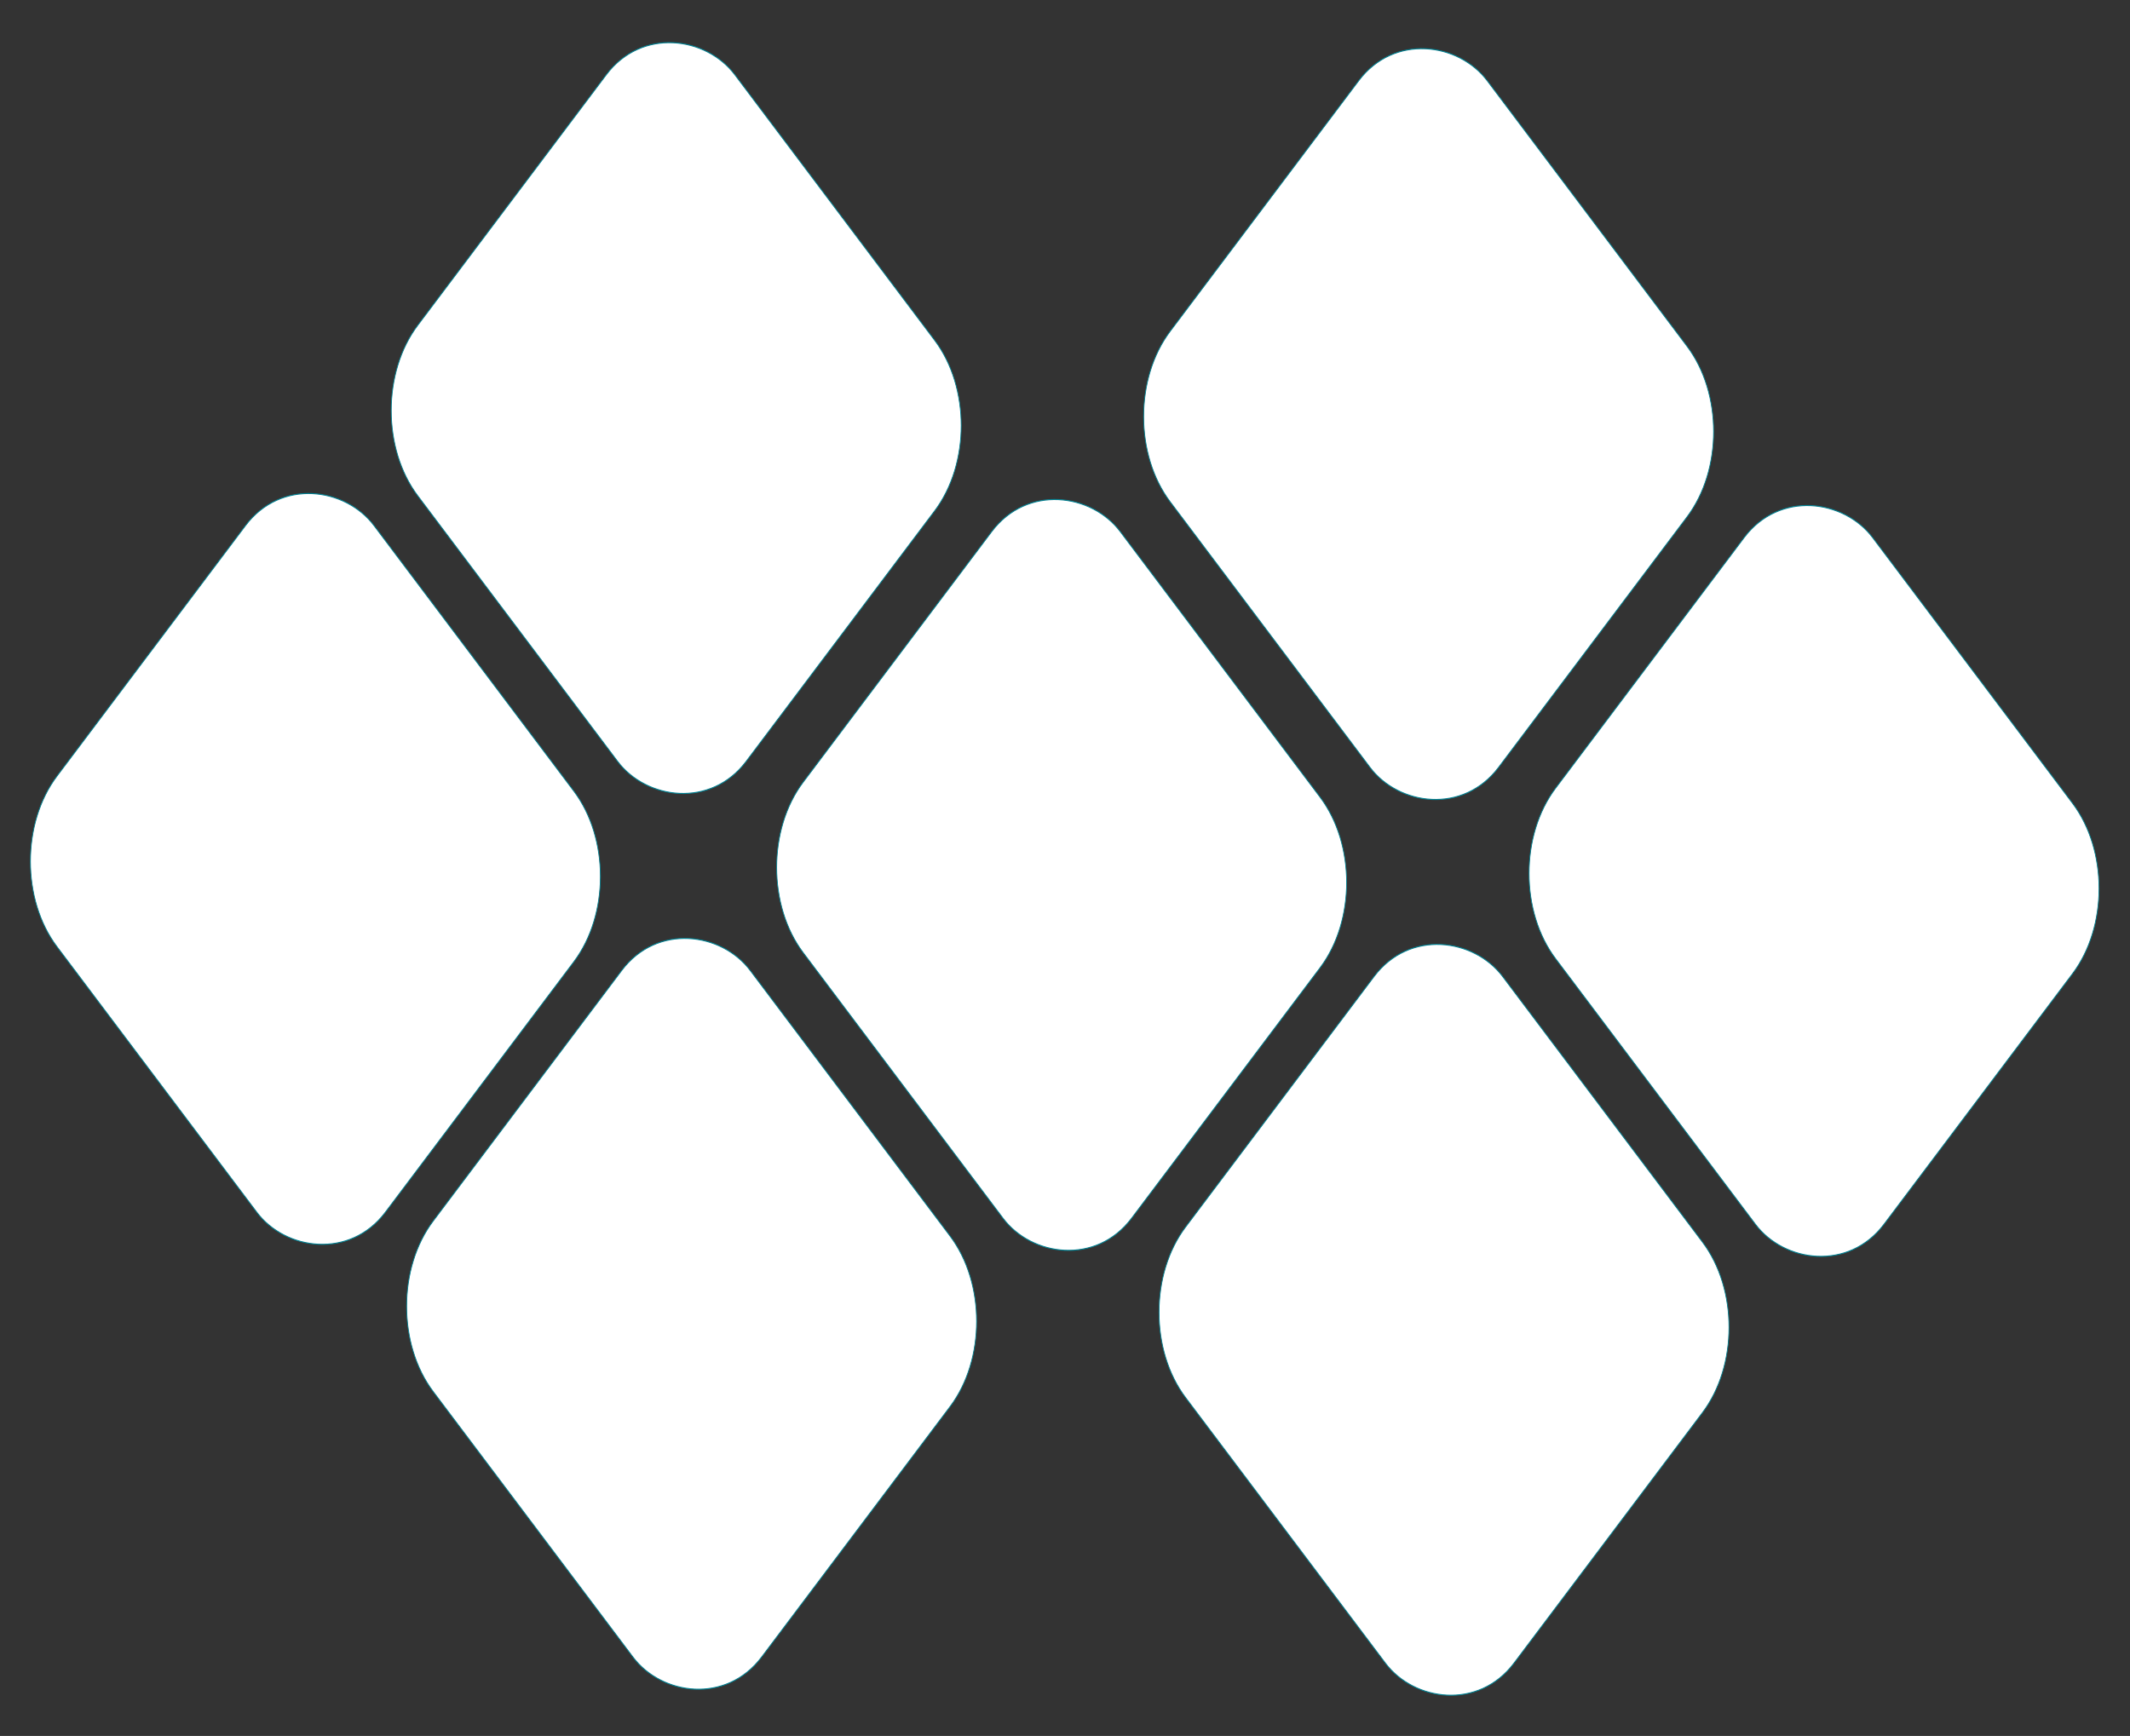 <?xml version="1.0" encoding="UTF-8" standalone="no"?>
<!-- Created with Inkscape (http://www.inkscape.org/) -->

<svg
   xmlns:dc="http://purl.org/dc/elements/1.1/"
   xmlns:cc="http://creativecommons.org/ns#"
   xmlns:rdf="http://www.w3.org/1999/02/22-rdf-syntax-ns#"
   xmlns:svg="http://www.w3.org/2000/svg"
   xmlns="http://www.w3.org/2000/svg"
   xmlns:sodipodi="http://sodipodi.sourceforge.net/DTD/sodipodi-0.dtd"
   xmlns:inkscape="http://www.inkscape.org/namespaces/inkscape"
   id="svg3074"
   version="1.1"
   inkscape:version="0.48.5 r10040"
   width="606"
   height="494"
   sodipodi:docname="knurling-white.svg">
  <rect width="100%" height="100%" fill="#333333" stroke="none"/>
  <defs
     id="defs3078" />
  <sodipodi:namedview
     pagecolor="#ffffff"
     bordercolor="#666666"
     borderopacity="1"
     objecttolerance="10"
     gridtolerance="10"
     guidetolerance="10"
     inkscape:pageopacity="0"
     inkscape:pageshadow="2"
     inkscape:window-width="1047"
     inkscape:window-height="686"
     id="namedview3076"
     showgrid="false"
     inkscape:zoom="0.9620462"
     inkscape:cx="304.70481"
     inkscape:cy="247"
     inkscape:window-x="0"
     inkscape:window-y="0"
     inkscape:window-maximized="0"
     inkscape:current-layer="svg3074" />
  <g
     id="g3116"
     transform="matrix(2.191,0,0,1.645,-329.107,-115.848)"
     style="fill:#ffffff">
    <rect
       ry="16.957"
       transform="matrix(0.492,-0.871,0.492,0.871,0,0)"
       y="280.51"
       x="118.119"
       height="86.641"
       width="83.653"
       id="rect3090"
       style="fill:#ffffff;fill-opacity:1;stroke:#008091;stroke-width:0.144;stroke-linecap:butt;stroke-linejoin:bevel;stroke-miterlimit:4;stroke-opacity:1;stroke-dasharray:none" />
    <rect
       style="fill:#ffffff;fill-opacity:1;stroke:#008091;stroke-width:0.144;stroke-linecap:butt;stroke-linejoin:bevel;stroke-miterlimit:4;stroke-opacity:1;stroke-dasharray:none"
       id="rect3092"
       width="83.653"
       height="86.641"
       x="123.609"
       y="376.743"
       transform="matrix(0.492,-0.871,0.492,0.871,0,0)"
       ry="16.957" />
    <rect
       ry="16.957"
       transform="matrix(0.492,-0.871,0.492,0.871,0,0)"
       y="277.671"
       x="25.732"
       height="86.641"
       width="83.653"
       id="rect3094"
       style="fill:#ffffff;fill-opacity:1;stroke:#008091;stroke-width:0.144;stroke-linecap:butt;stroke-linejoin:bevel;stroke-miterlimit:4;stroke-opacity:1;stroke-dasharray:none" />
    <rect
       style="fill:#ffffff;fill-opacity:1;stroke:#008091;stroke-width:0.144;stroke-linecap:butt;stroke-linejoin:bevel;stroke-miterlimit:4;stroke-opacity:1;stroke-dasharray:none"
       id="rect3096"
       width="83.653"
       height="86.641"
       x="31.198"
       y="371.496"
       transform="matrix(0.492,-0.871,0.492,0.871,0,0)"
       ry="16.957" />
    <rect
       style="fill:#ffffff;fill-opacity:1;stroke:#008091;stroke-width:0.144;stroke-linecap:butt;stroke-linejoin:bevel;stroke-miterlimit:4;stroke-opacity:1;stroke-dasharray:none"
       id="rect3098"
       width="83.653"
       height="86.641"
       x="216.812"
       y="380.397"
       transform="matrix(0.492,-0.871,0.492,0.871,0,0)"
       ry="16.957" />
    <rect
       ry="16.957"
       transform="matrix(0.492,-0.871,0.492,0.871,0,0)"
       y="476.63"
       x="222.302"
       height="86.641"
       width="83.653"
       id="rect3100"
       style="fill:#ffffff;fill-opacity:1;stroke:#008091;stroke-width:0.144;stroke-linecap:butt;stroke-linejoin:bevel;stroke-miterlimit:4;stroke-opacity:1;stroke-dasharray:none" />
    <rect
       ry="16.957"
       transform="matrix(0.492,-0.871,0.492,0.871,0,0)"
       y="471.383"
       x="129.891"
       height="86.641"
       width="83.653"
       id="rect3104"
       style="fill:#ffffff;fill-opacity:1;stroke:#008091;stroke-width:0.144;stroke-linecap:butt;stroke-linejoin:bevel;stroke-miterlimit:4;stroke-opacity:1;stroke-dasharray:none" />
  </g>
</svg>
